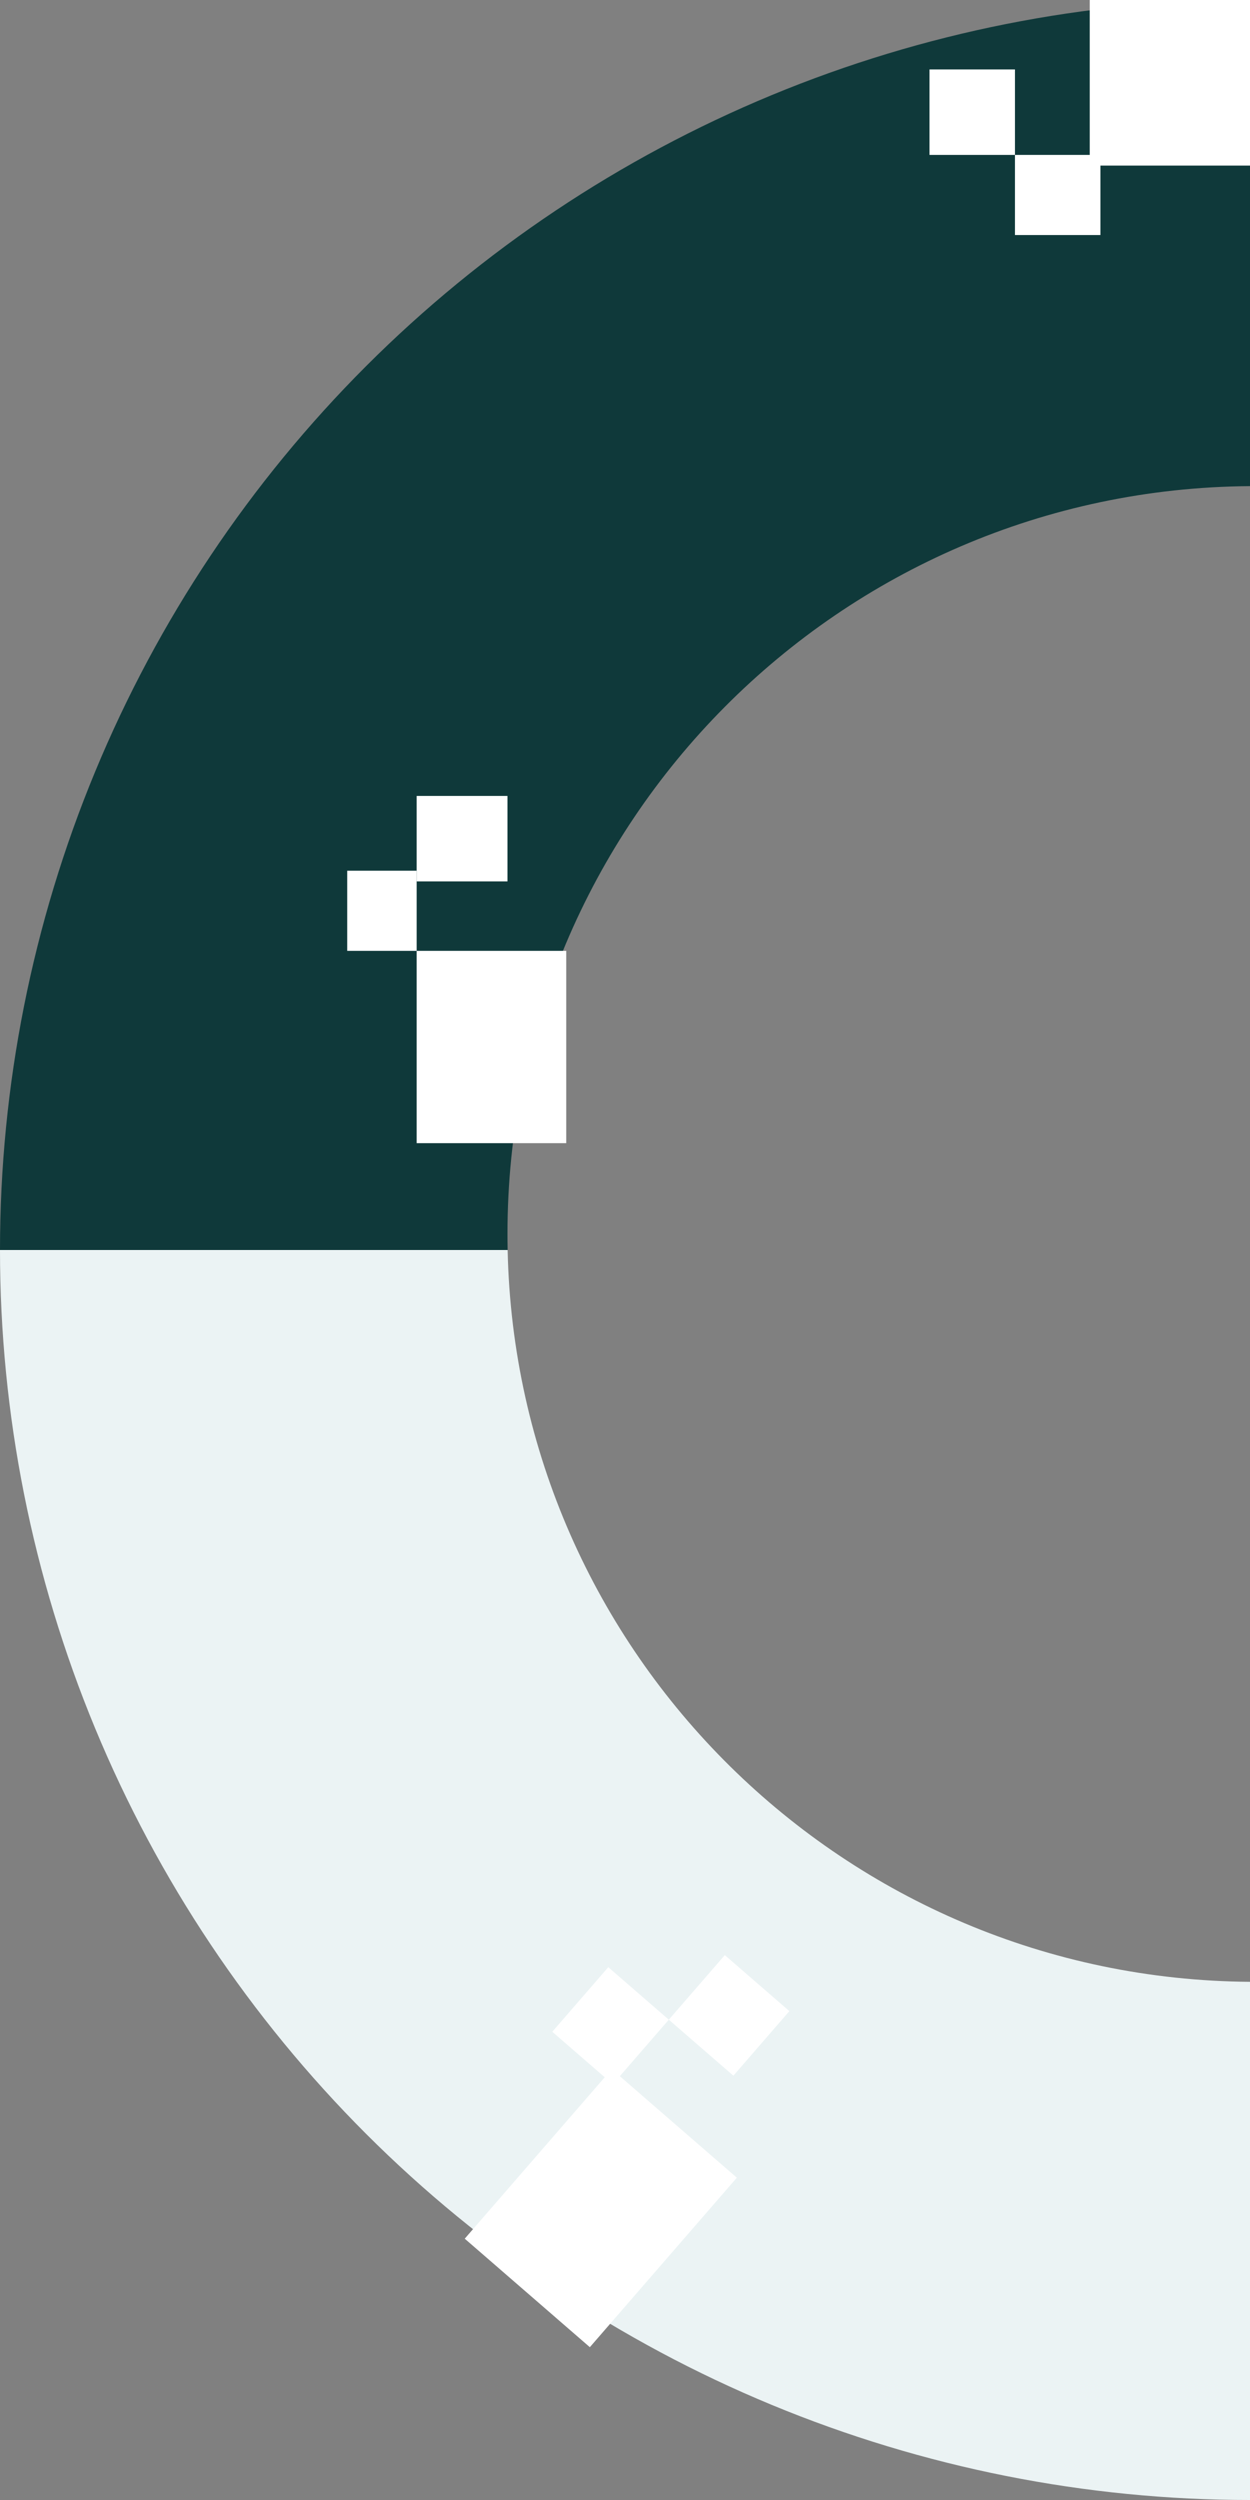 <svg width="234" height="468" viewBox="0 0 234 468" fill="none" xmlns="http://www.w3.org/2000/svg">
<rect x="0" y="0" width="234" height="468" fill="#808080" stroke="none"/>
<path fill-rule="evenodd" clip-rule="evenodd" d="M95.031 234L0 234C-2.68644e-06 264.729 6.053 295.158 17.812 323.548C29.572 351.938 46.808 377.734 68.537 399.463C90.266 421.192 116.062 438.428 144.452 450.188C172.842 461.947 203.271 468 234 468V370.997C158.141 370.466 96.621 309.603 95.031 234Z" fill="#EBF3F4"/>
<path fill-rule="evenodd" clip-rule="evenodd" d="M144.452 17.812C172.842 6.053 203.271 0 234 0V91.004C157.14 91.541 95 154.014 95 231C95 232.003 95.01 233.003 95.031 234L0 234C-4.63999e-06 203.271 6.053 172.842 17.812 144.452C29.572 116.062 46.808 90.266 68.537 68.537C90.266 46.808 116.062 29.572 144.452 17.812Z" fill="#0F393A"/>
<rect x="204" width="30" height="31" fill="white"/>
<rect x="190" y="29" width="16" height="15" fill="white"/>
<rect x="174" y="13" width="16" height="16" fill="white"/>
<rect x="137.937" y="407.664" width="42" height="31" transform="rotate(130.934 137.937 407.664)" fill="white"/>
<rect x="125.202" y="378.087" width="16" height="15" transform="rotate(130.934 125.202 378.087)" fill="white"/>
<rect x="147.772" y="376.483" width="16" height="16" transform="rotate(130.934 147.772 376.483)" fill="white"/>
<rect x="78" y="149" width="17" height="16" fill="white"/>
<rect x="78" y="178" width="28" height="36" fill="white"/>
<rect x="65" y="163" width="13" height="15" fill="white"/>
</svg>
